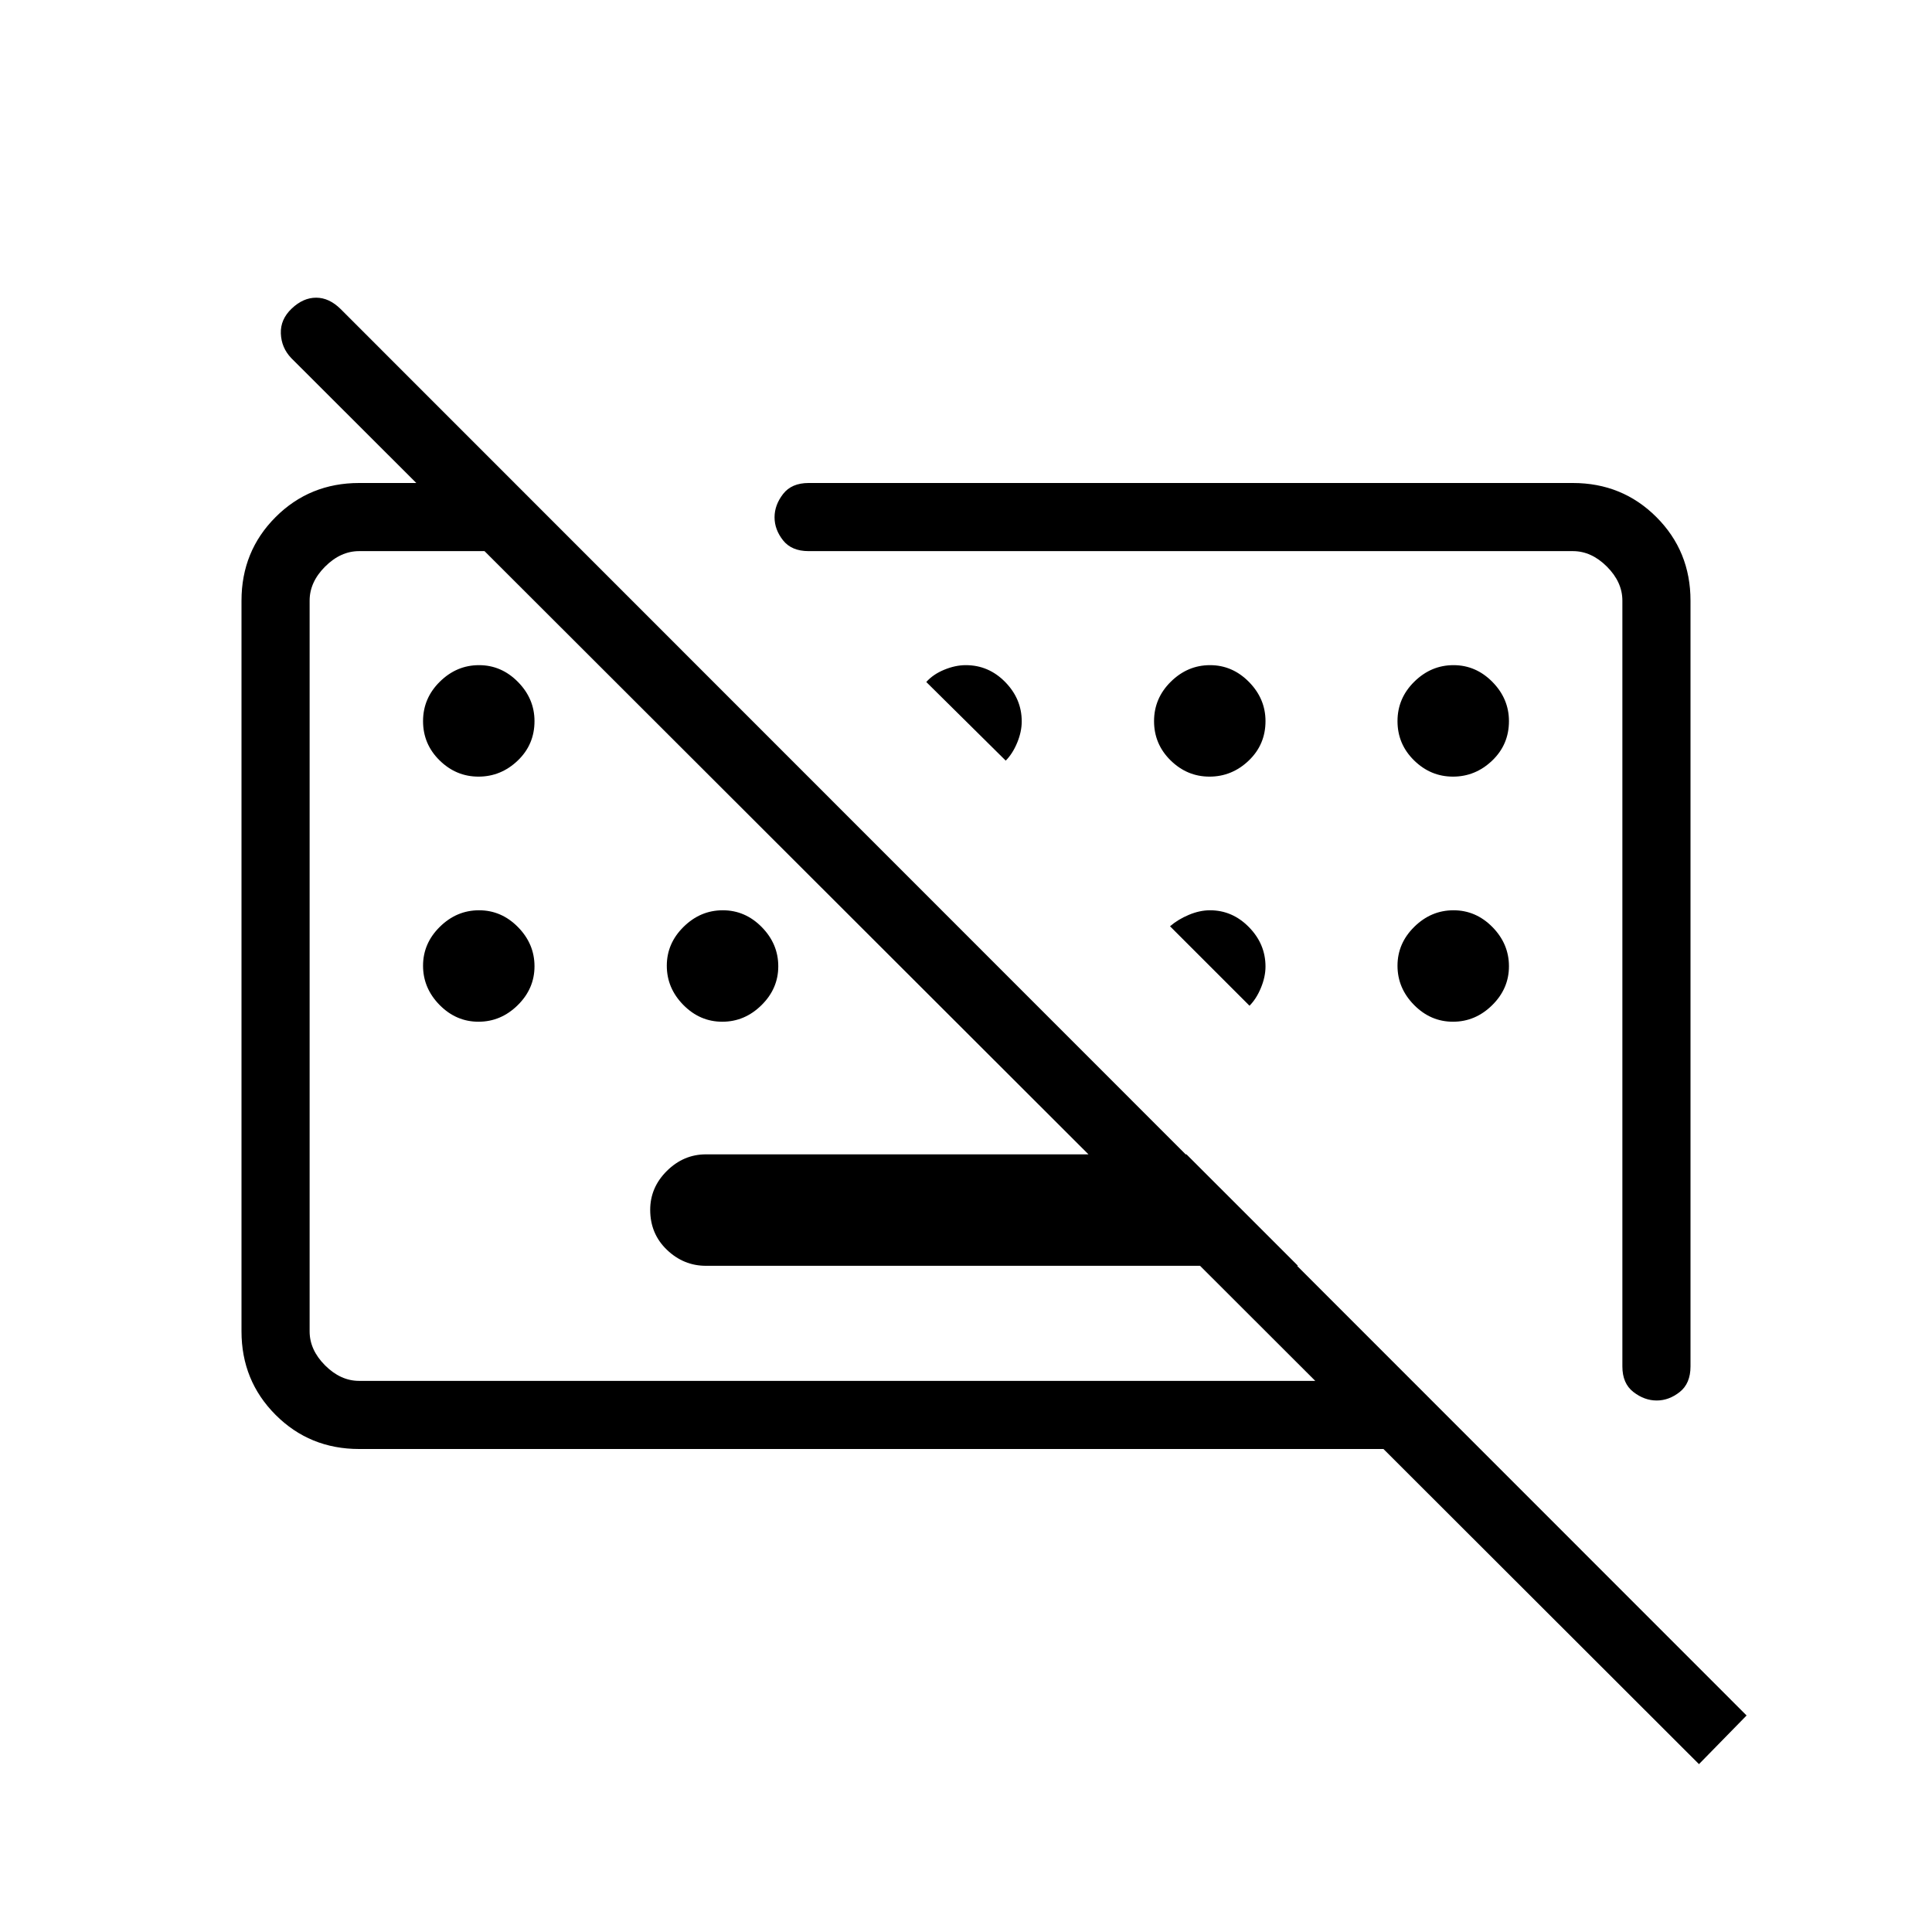 <svg xmlns="http://www.w3.org/2000/svg" height="40" viewBox="0 -960 960 960" width="40"><path d="M844.21-83.41 144.69-782.1q-4.87-5.12-5.14-12.17-.27-7.04 5.41-12.42 5.67-5.39 12.13-5.39 6.46 0 12.17 5.64l698.61 698.85-23.66 24.18ZM350.77-331.03q-11.08 0-19.39-7.95-8.3-7.96-8.3-19.86 0-11.13 8.3-19.35 8.31-8.22 19.39-8.22h238.79l55.39 55.38H350.77ZM840-661.54v380.51q0 8.47-5.35 12.7-5.34 4.23-11.45 4.23-6.11 0-11.58-4.23t-5.47-12.7v-380.51q0-9.23-7.69-16.92-7.69-7.69-16.92-7.69H401.79q-8.46 0-12.69-5.35-4.23-5.35-4.23-11.46 0-6.1 4.23-11.57 4.23-5.47 12.69-5.47h379.75q24.58 0 41.52 16.94Q840-686.12 840-661.54ZM178.46-240q-24.58 0-41.52-16.96Q120-273.92 120-298.46v-363.08q0-24.58 16.94-41.52Q153.88-720 178.46-720h77l33.85 33.85H178.46q-9.23 0-16.92 7.69-7.69 7.69-7.69 16.92v363.08q0 9.23 7.69 16.92 7.69 7.69 16.92 7.69h523.16L735.46-240h-557Zm269-240Zm152.69-.82ZM237.77-574.1q-11.13 0-19.35-8.08-8.21-8.08-8.21-19.48 0-11.39 8.34-19.61 8.34-8.22 19.47-8.22 11.13 0 19.35 8.34 8.22 8.35 8.22 19.47 0 11.65-8.34 19.62-8.35 7.96-19.48 7.96Zm261.97-7.95-39.48-39.07q3.41-3.82 8.92-6.09 5.51-2.28 10.72-2.28 11.36 0 19.57 8.38 8.22 8.39 8.22 19.57 0 5.13-2.27 10.61-2.28 5.48-5.68 8.88ZM601-574.1q-11.13 0-19.35-8.08-8.21-8.08-8.21-19.48 0-11.39 8.34-19.61 8.34-8.22 19.47-8.22 11.13 0 19.35 8.34 8.22 8.35 8.22 19.47 0 11.65-8.34 19.62-8.35 7.96-19.48 7.96Zm120.98 0q-11.13 0-19.35-8.08t-8.22-19.48q0-11.39 8.34-19.61 8.35-8.22 19.48-8.22t19.35 8.34q8.21 8.35 8.21 19.47 0 11.65-8.34 19.62-8.34 7.96-19.47 7.96ZM237.77-452.31q-11.13 0-19.35-8.34-8.21-8.35-8.21-19.48t8.34-19.34q8.34-8.22 19.47-8.22 11.13 0 19.35 8.34 8.22 8.35 8.22 19.48t-8.34 19.34q-8.35 8.22-19.48 8.22Zm121.13 0q-11.13 0-19.35-8.34-8.22-8.35-8.22-19.48t8.35-19.34q8.34-8.22 19.47-8.22 11.13 0 19.35 8.34 8.22 8.35 8.22 19.48t-8.35 19.34q-8.34 8.22-19.47 8.22Zm261.97-7.95-39.49-39.48q3.93-3.4 9.35-5.68 5.41-2.27 10.51-2.27 11.14 0 19.36 8.38 8.22 8.38 8.22 19.57 0 5.12-2.28 10.61-2.27 5.48-5.67 8.87Zm101.11 7.95q-11.13 0-19.35-8.34-8.22-8.35-8.22-19.48t8.34-19.34q8.35-8.22 19.48-8.22t19.35 8.34q8.21 8.35 8.21 19.48t-8.34 19.34q-8.34 8.22-19.47 8.22Z"/></svg>